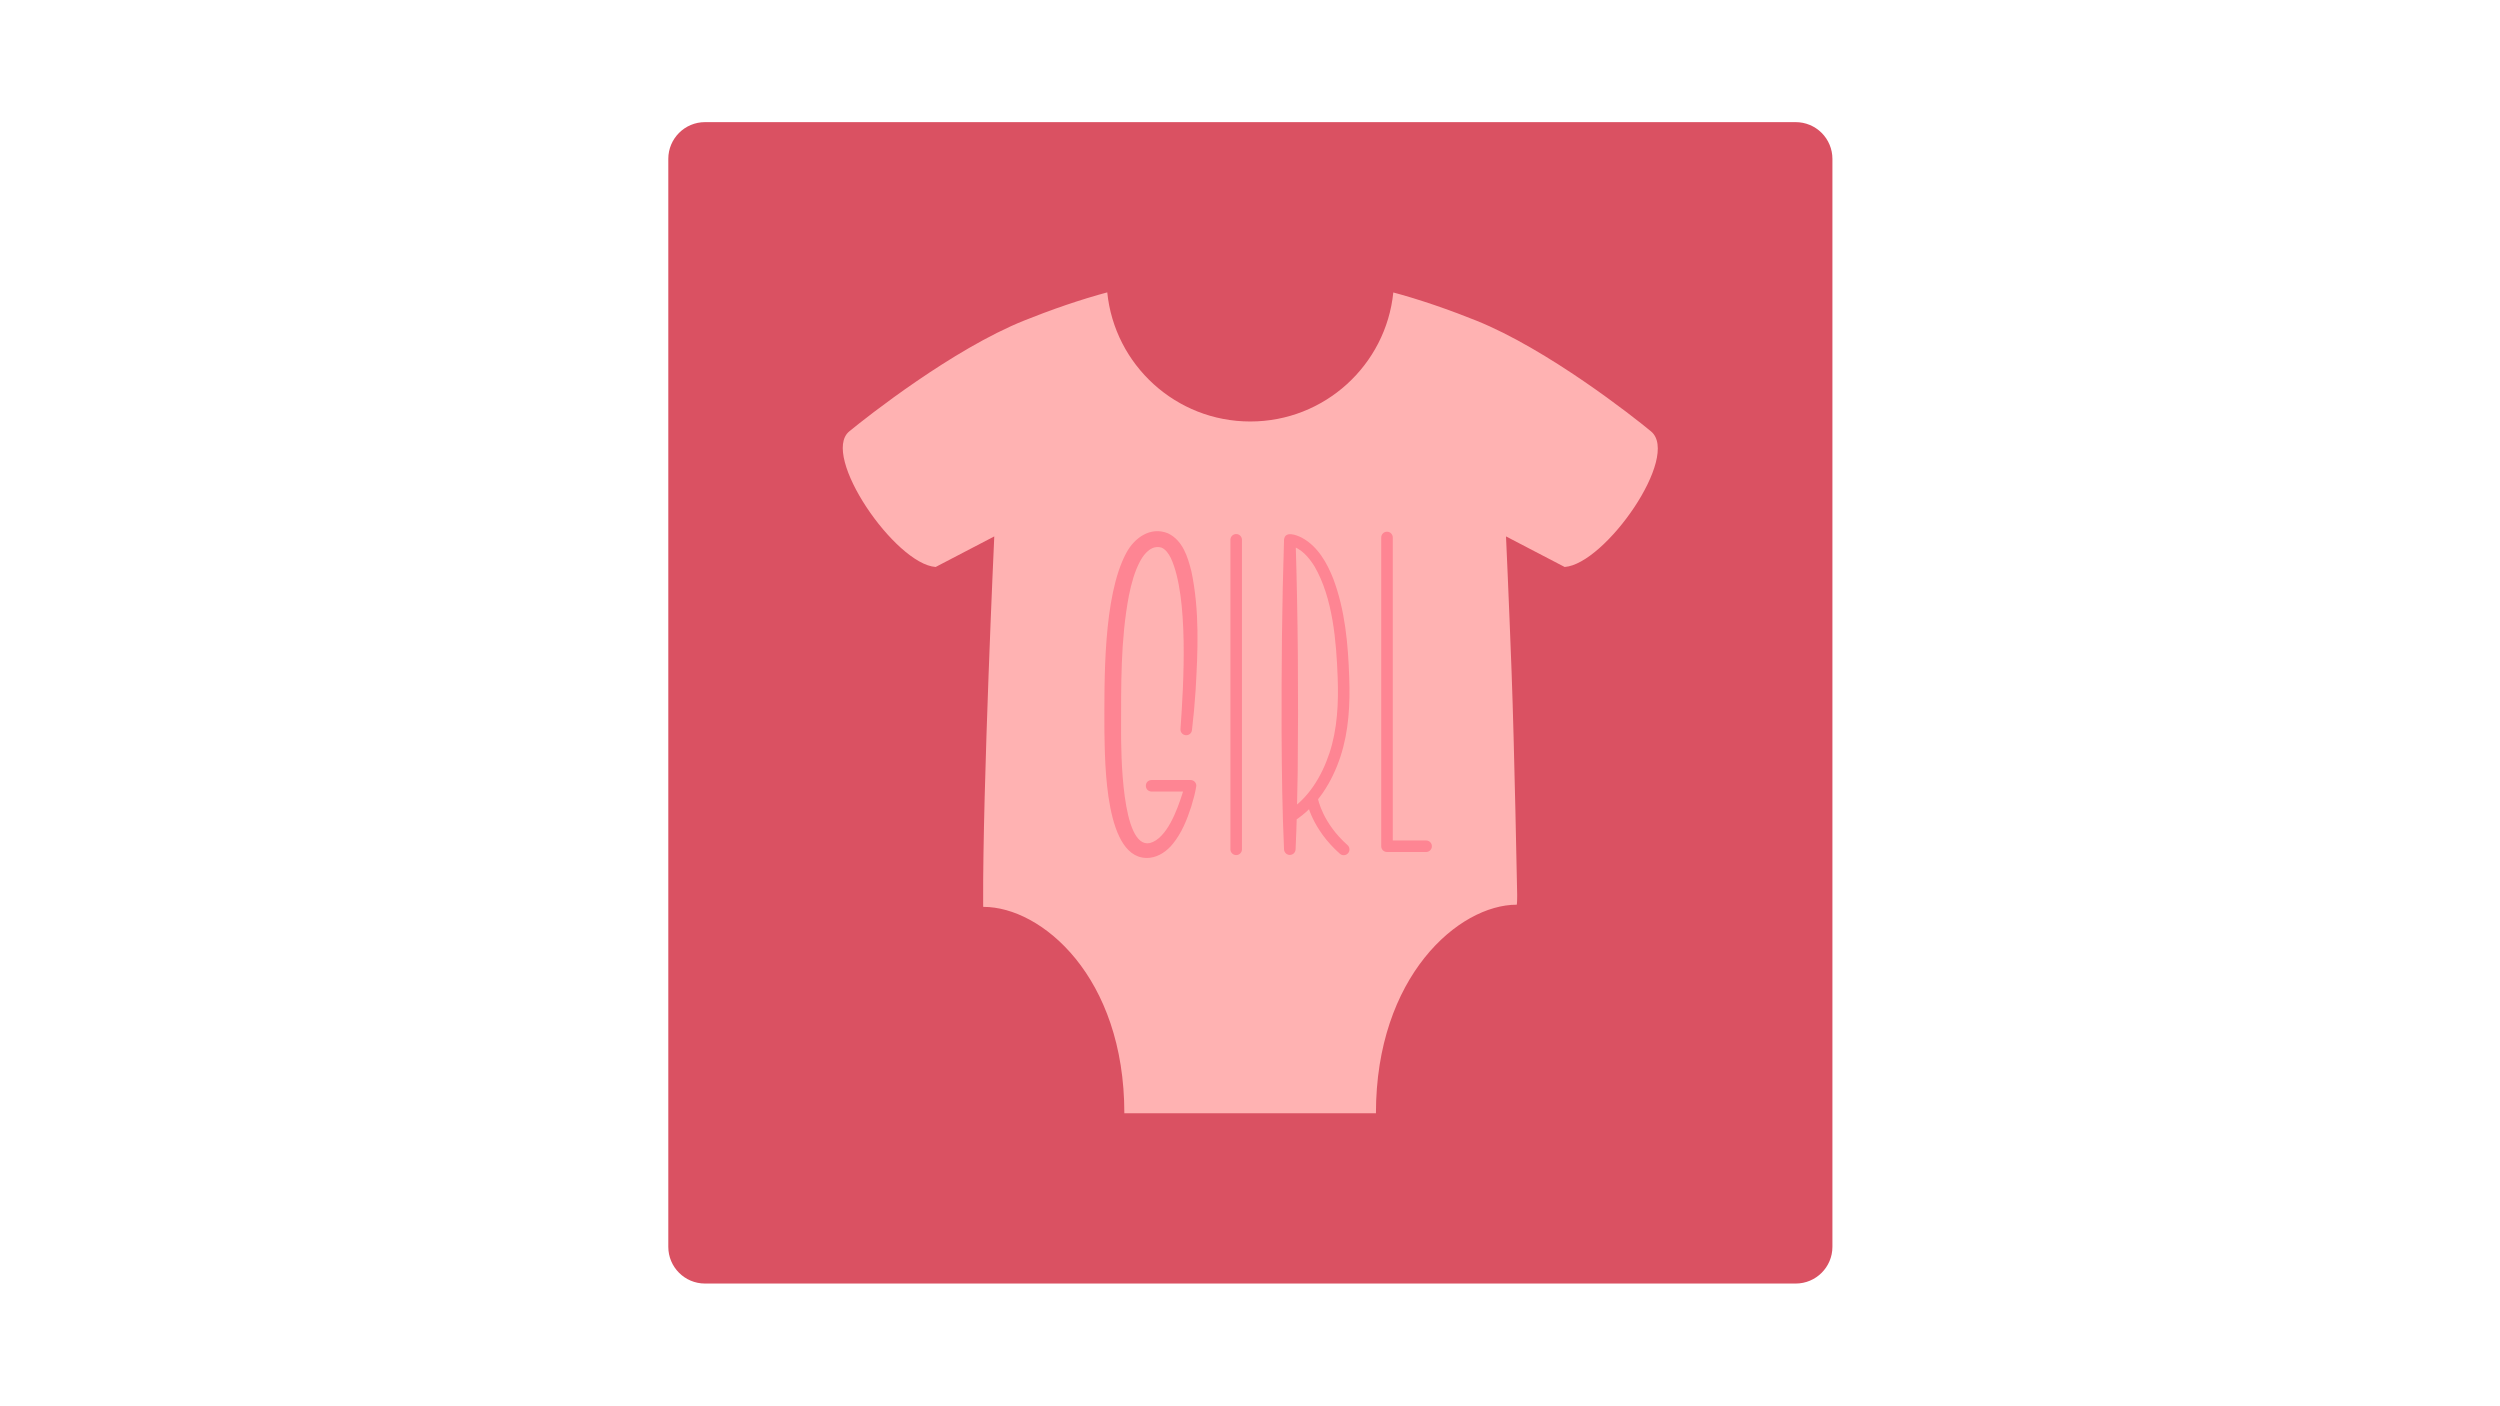 <svg xmlns="http://www.w3.org/2000/svg" xmlns:xlink="http://www.w3.org/1999/xlink" width="1920" zoomAndPan="magnify" viewBox="0 0 1440 810" height="1080" preserveAspectRatio="xMidYMid meet" version="1.0"><defs><clipPath id="31de9d2ae3"><path d="M 384.941 70.348 L 1056 70.348 L 1056 739.324 L 384.941 739.324 Z M 384.941 70.348 " clip-rule="nonzero"/></clipPath><clipPath id="b5f920e6f4"><path d="M 406.094 70.348 L 1034.316 70.348 C 1039.926 70.348 1045.309 72.578 1049.273 76.543 C 1053.242 80.512 1055.473 85.891 1055.473 91.504 L 1055.473 718.172 C 1055.473 729.855 1046 739.324 1034.316 739.324 L 406.094 739.324 C 394.41 739.324 384.941 729.855 384.941 718.172 L 384.941 91.504 C 384.941 79.82 394.41 70.348 406.094 70.348 Z M 406.094 70.348 " clip-rule="nonzero"/></clipPath><clipPath id="f2b4ecdf98"><path d="M 485 168.266 L 955 168.266 L 955 641.402 L 485 641.402 Z M 485 168.266 " clip-rule="nonzero"/></clipPath></defs><g clip-path="url(#31de9d2ae3)"><g clip-path="url(#b5f920e6f4)"><path fill="#da5162" d="M 384.941 70.348 L 1056.027 70.348 L 1056.027 739.324 L 384.941 739.324 Z M 384.941 70.348 " fill-opacity="1" fill-rule="nonzero"/></g></g><g clip-path="url(#f2b4ecdf98)"><path fill="#ffb2b2" d="M 950.98 248.473 C 940.91 240.094 891.414 201.152 850.273 184.648 C 846.488 183.133 842.859 181.727 839.395 180.426 C 834.625 178.645 830.16 177.055 826.016 175.633 C 821.859 174.227 818.02 172.992 814.484 171.902 C 814.484 171.891 814.484 171.891 814.484 171.891 C 814.406 171.863 814.328 171.84 814.246 171.824 C 813.465 171.582 812.691 171.344 811.934 171.121 C 810.422 170.668 808.957 170.242 807.578 169.844 C 806.66 169.578 805.758 169.324 804.895 169.102 C 804.07 168.875 803.301 168.664 802.543 168.465 C 798.305 210.195 763.035 242.777 720.168 242.777 C 677.258 242.773 641.992 210.164 637.781 168.41 C 636.918 168.648 636.012 168.887 635.07 169.152 C 634.273 169.363 633.449 169.602 632.598 169.84 C 630.449 170.449 628.137 171.129 625.68 171.887 C 625.68 171.887 625.68 171.887 625.68 171.898 C 618.625 174.062 610.297 176.848 600.77 180.422 C 597.305 181.723 593.688 183.129 589.906 184.641 C 548.75 201.152 499.305 240.145 489.184 248.473 C 472.473 262.215 515.605 324.934 538.934 326.578 L 572.703 308.973 C 572.688 309.145 565.992 454.25 566.297 519.902 C 566.297 520.645 566.312 521.406 566.312 522.121 C 566.312 522.363 566.312 522.363 566.566 522.363 C 599.855 522.363 647.625 562.457 647.625 641.258 L 792.539 641.258 C 792.539 562.457 840.242 521.102 873.652 521.102 C 873.652 521.035 873.895 520.77 873.895 515.512 C 873.895 515.418 872.273 429.844 870.664 386.734 C 869.055 343.625 867.461 308.973 867.461 308.973 L 901.242 326.578 C 924.57 324.93 968.168 262.77 950.98 248.473 Z M 950.98 248.473 " fill-opacity="1" fill-rule="nonzero"/></g><path fill="#fe8593" d="M 821.445 490.754 L 798.914 490.754 C 797.074 490.754 795.586 489.266 795.586 487.43 L 795.586 309.586 C 795.586 307.75 797.074 306.262 798.914 306.262 C 800.75 306.262 802.238 307.75 802.238 309.586 L 802.238 484.105 L 821.441 484.105 C 823.277 484.105 824.766 485.594 824.766 487.43 C 824.766 489.266 823.281 490.754 821.445 490.754 Z M 679.961 419.852 C 679.785 421.641 681.078 423.262 682.879 423.473 C 684.703 423.688 686.359 422.387 686.57 420.562 C 687.469 412.973 688.152 405.465 688.656 397.887 C 689.98 374.953 691.023 351.902 686.262 329.176 C 684.164 320.805 681.297 311.281 672.746 307.188 C 662.621 303.055 653.27 309.891 648.684 318.602 C 635.285 343.637 636.102 392.312 636.137 421.012 C 636.504 438.488 636.09 496.867 662.344 494.082 C 667.688 493.445 672.328 490.062 675.527 486.086 C 680.641 479.809 683.703 472.195 686.145 464.633 C 687.336 460.652 688.469 456.754 689.086 452.605 C 689.086 450.773 687.594 449.285 685.758 449.289 C 685.758 449.289 663.309 449.289 663.309 449.289 C 658.918 449.43 658.906 455.789 663.309 455.938 L 685.758 455.938 L 682.5 451.949 C 682.094 453.625 681.578 455.434 681.047 457.16 C 678.141 466.223 672.227 482.953 662.324 485.605 C 645.816 489.055 645.762 432.047 645.742 420.992 C 645.781 395.035 645.383 368.605 650.234 343.145 C 651.637 336.273 653.488 329.172 656.781 323.113 C 659.414 318.254 663.73 313.742 669.156 315.48 C 671.477 316.504 673.188 319.004 674.422 321.469 C 684.789 343.98 681.789 394.215 679.961 419.852 Z M 741.43 467.539 C 737.07 470.141 741.109 476 745.219 473.035 C 758.562 464.727 767.301 450.43 772.102 435.805 C 776.957 421.027 777.715 405.453 777.148 390.062 C 776.5 371.008 774.781 351.531 768.016 333.512 C 764.391 324.207 759.02 314.637 749.812 309.695 C 746.871 308.207 740.195 305.547 739.609 310.793 C 738.395 347.918 738.102 385.273 738.199 422.418 C 738.301 444.711 738.598 466.992 739.602 489.277 C 739.688 490.969 741.047 492.363 742.773 492.445 C 744.609 492.531 746.168 491.113 746.254 489.277 C 746.949 474.422 747.242 459.562 747.473 444.707 C 747.938 400.184 747.652 355.496 746.254 310.992 C 746.246 310.992 742.93 314.324 742.922 314.316 C 749.219 315.449 753.836 320.902 757.184 326.289 C 767.73 344.445 769.738 369.496 770.496 390.254 C 771.039 404.844 770.363 419.82 765.773 433.754 C 761.344 447.102 753.617 460.078 741.43 467.539 Z M 776.465 491.48 C 777.684 490.109 777.555 488.008 776.184 486.785 C 761.852 474.09 759.223 460.387 759.184 460.184 C 758.867 458.379 757.148 457.168 755.344 457.48 C 753.535 457.793 752.32 459.512 752.629 461.32 C 752.742 461.973 755.559 477.402 771.77 491.762 C 772.402 492.32 773.188 492.598 773.973 492.598 C 774.895 492.598 775.805 492.223 776.465 491.48 Z M 715.367 489.211 L 715.367 310.922 C 715.367 309.086 713.879 307.602 712.039 307.602 C 710.203 307.602 708.715 309.086 708.715 310.922 L 708.715 489.211 C 708.715 491.047 710.203 492.535 712.039 492.535 C 713.879 492.535 715.367 491.043 715.367 489.211 Z M 715.367 489.211 " fill-opacity="1" fill-rule="nonzero"/></svg>